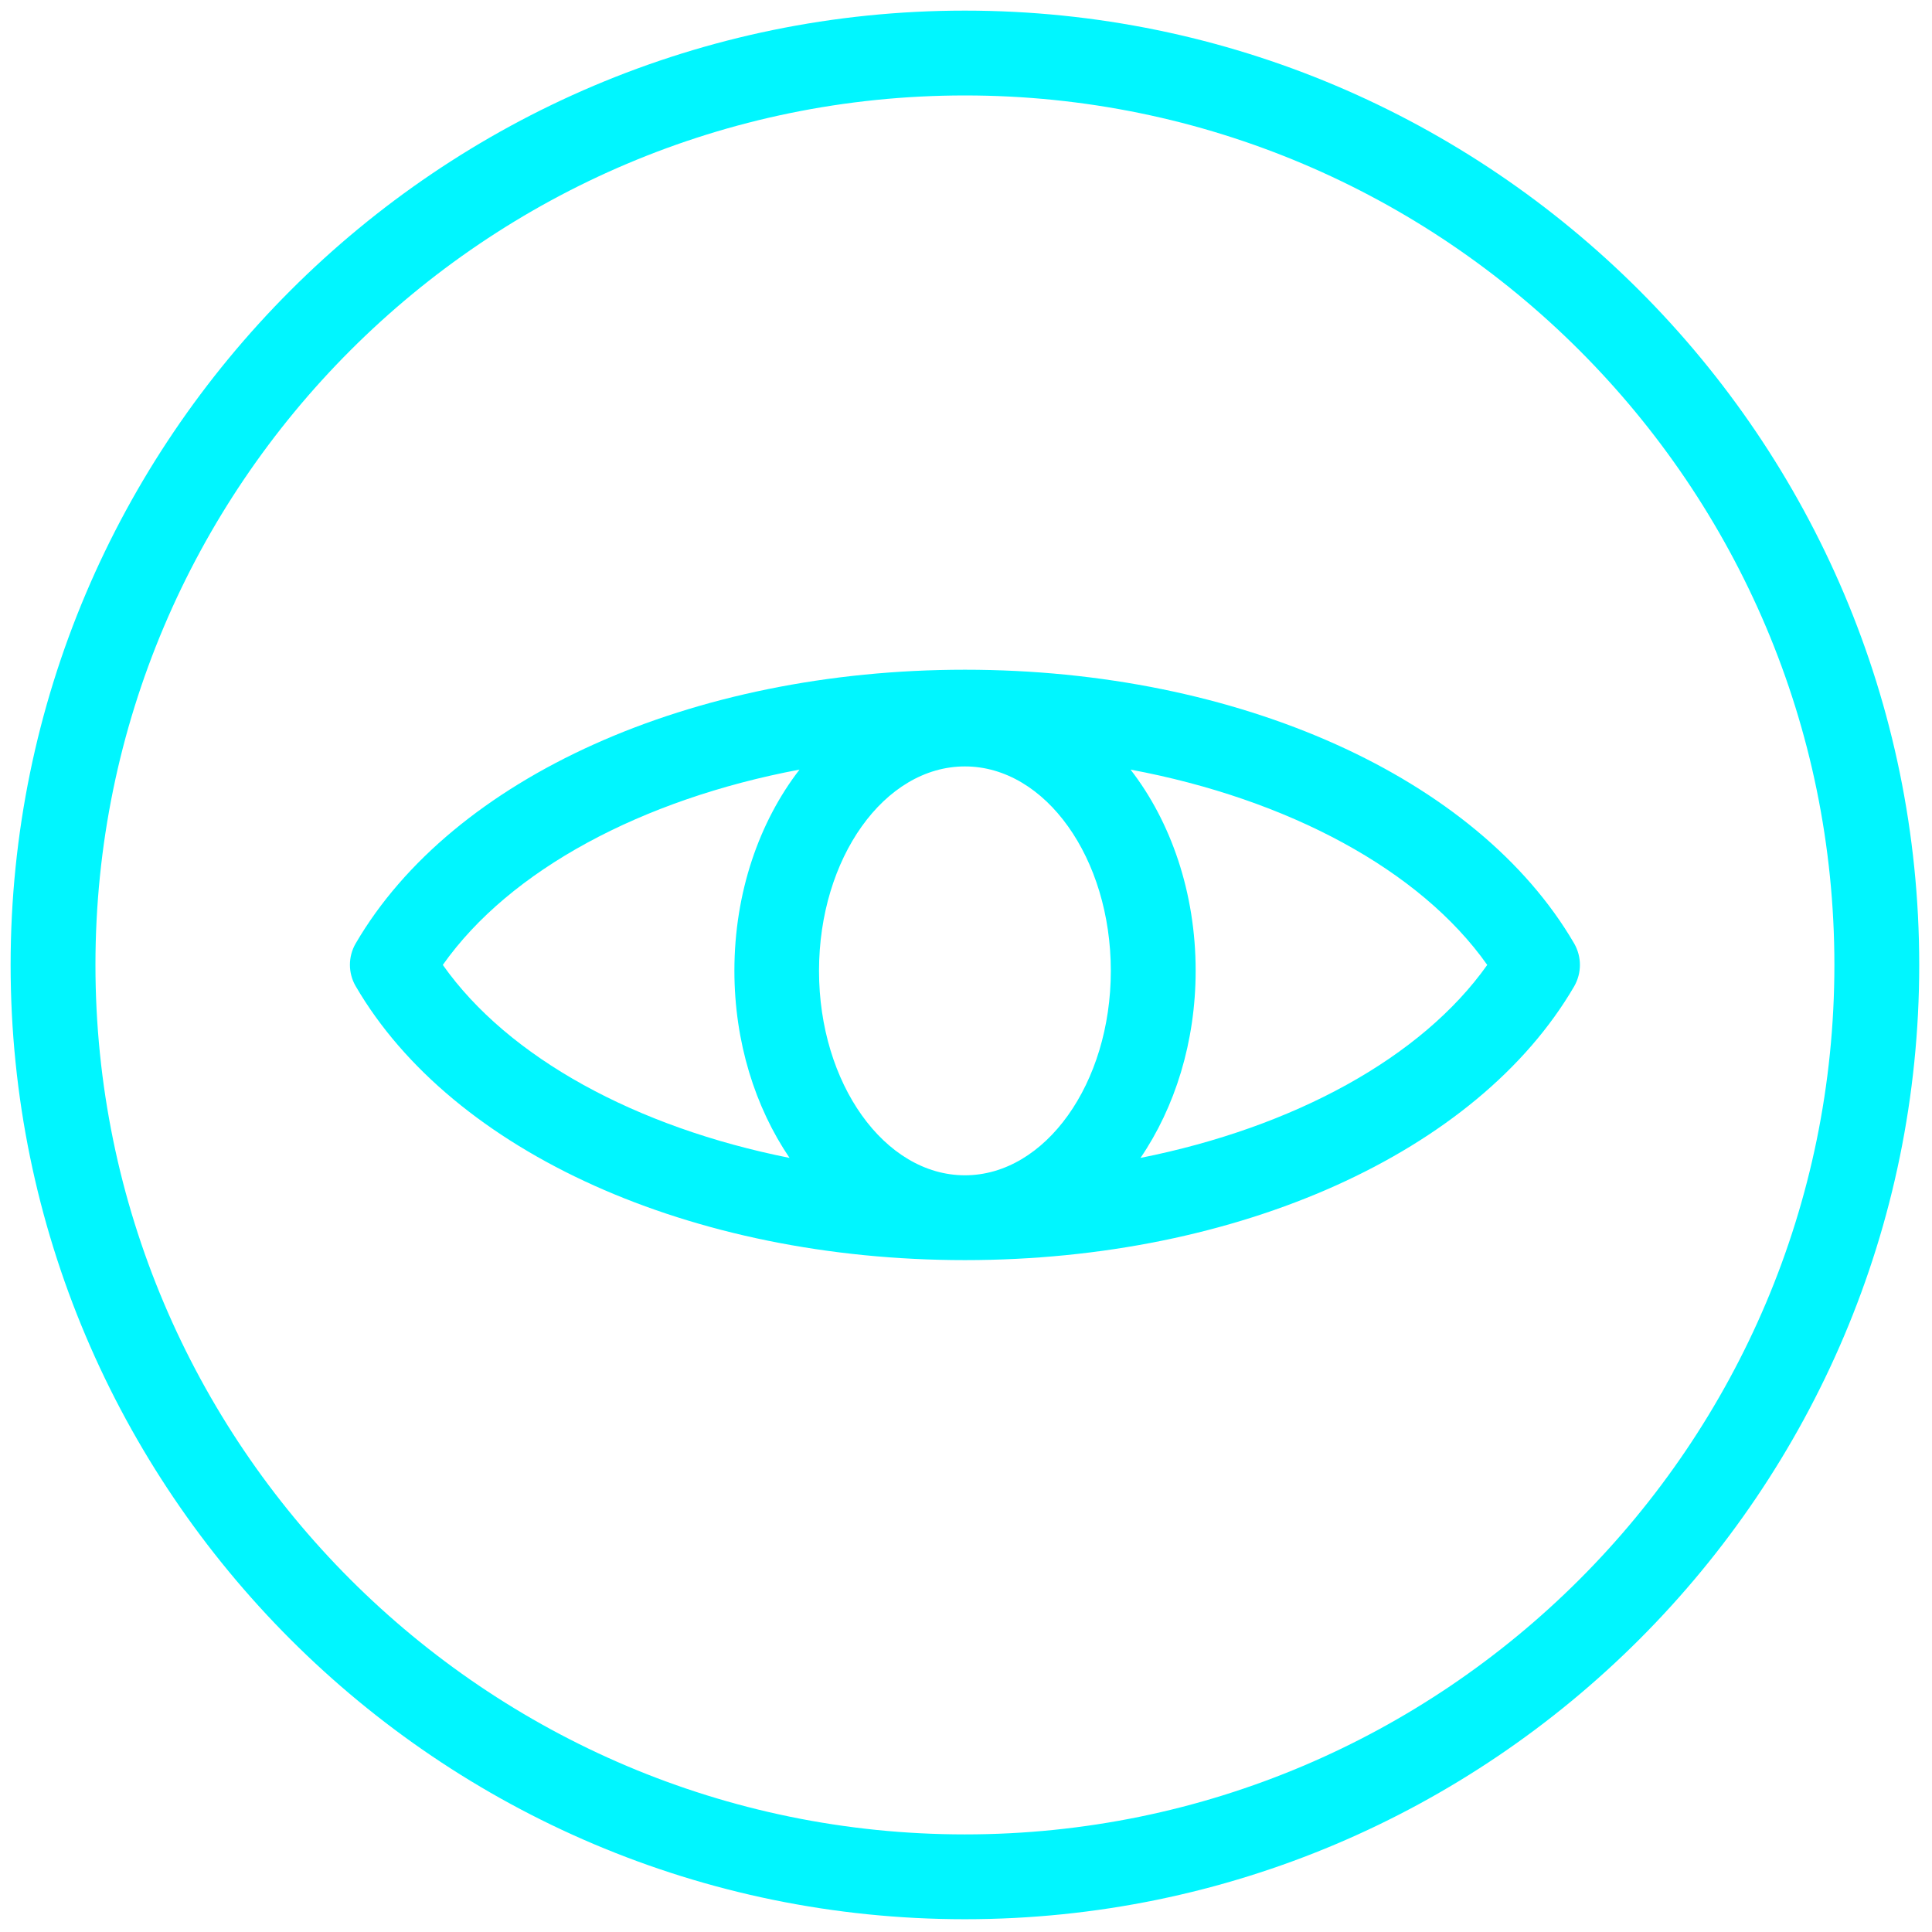 <?xml version="1.0" encoding="utf-8"?>
<!-- Generator: Adobe Illustrator 27.1.1, SVG Export Plug-In . SVG Version: 6.00 Build 0)  -->
<svg version="1.1" id="Layer_1" xmlns="http://www.w3.org/2000/svg" xmlns:xlink="http://www.w3.org/1999/xlink" x="0px" y="0px"
	 viewBox="0 0 256 256" style="enable-background:new 0 0 256 256;" xml:space="preserve">
<style type="text/css">
	.st0{fill:#00F6FF;}
</style>
<g transform="translate(1.407 1.407) scale(2.81 2.81)">
	<path class="st0" d="M73.73,43.99C69.16,36.15,57.89,31.08,45,31.08s-24.16,5.07-28.73,12.91c-0.36,0.62-0.36,1.39,0,2.01
		C20.84,53.85,32.11,58.92,45,58.92s24.16-5.07,28.73-12.91C74.09,45.38,74.09,44.62,73.73,43.99z M45,54.92
		c-3.79,0-6.88-4.33-6.88-9.64s3.08-9.64,6.88-9.64s6.88,4.33,6.88,9.64S48.79,54.92,45,54.92z M20.38,45
		c3.16-4.48,9.39-7.81,16.82-9.21c-1.9,2.46-3.07,5.8-3.07,9.48c0,3.37,0.98,6.44,2.6,8.83C29.5,52.66,23.47,49.38,20.38,45z
		 M53.28,54.1c1.62-2.38,2.6-5.46,2.6-8.83c0-3.68-1.17-7.03-3.07-9.48c7.43,1.39,13.66,4.73,16.82,9.21
		C66.53,49.38,60.5,52.66,53.28,54.1z"/>
	<path class="st0" d="M45,0C20.19,0,0,20.19,0,45s20.19,45,45,45s45-20.19,45-45S69.81,0,45,0z M45,86C22.39,86,4,67.61,4,45
		S22.39,4,45,4s41,18.39,41,41S67.61,86,45,86z"/>
</g>
</svg>
